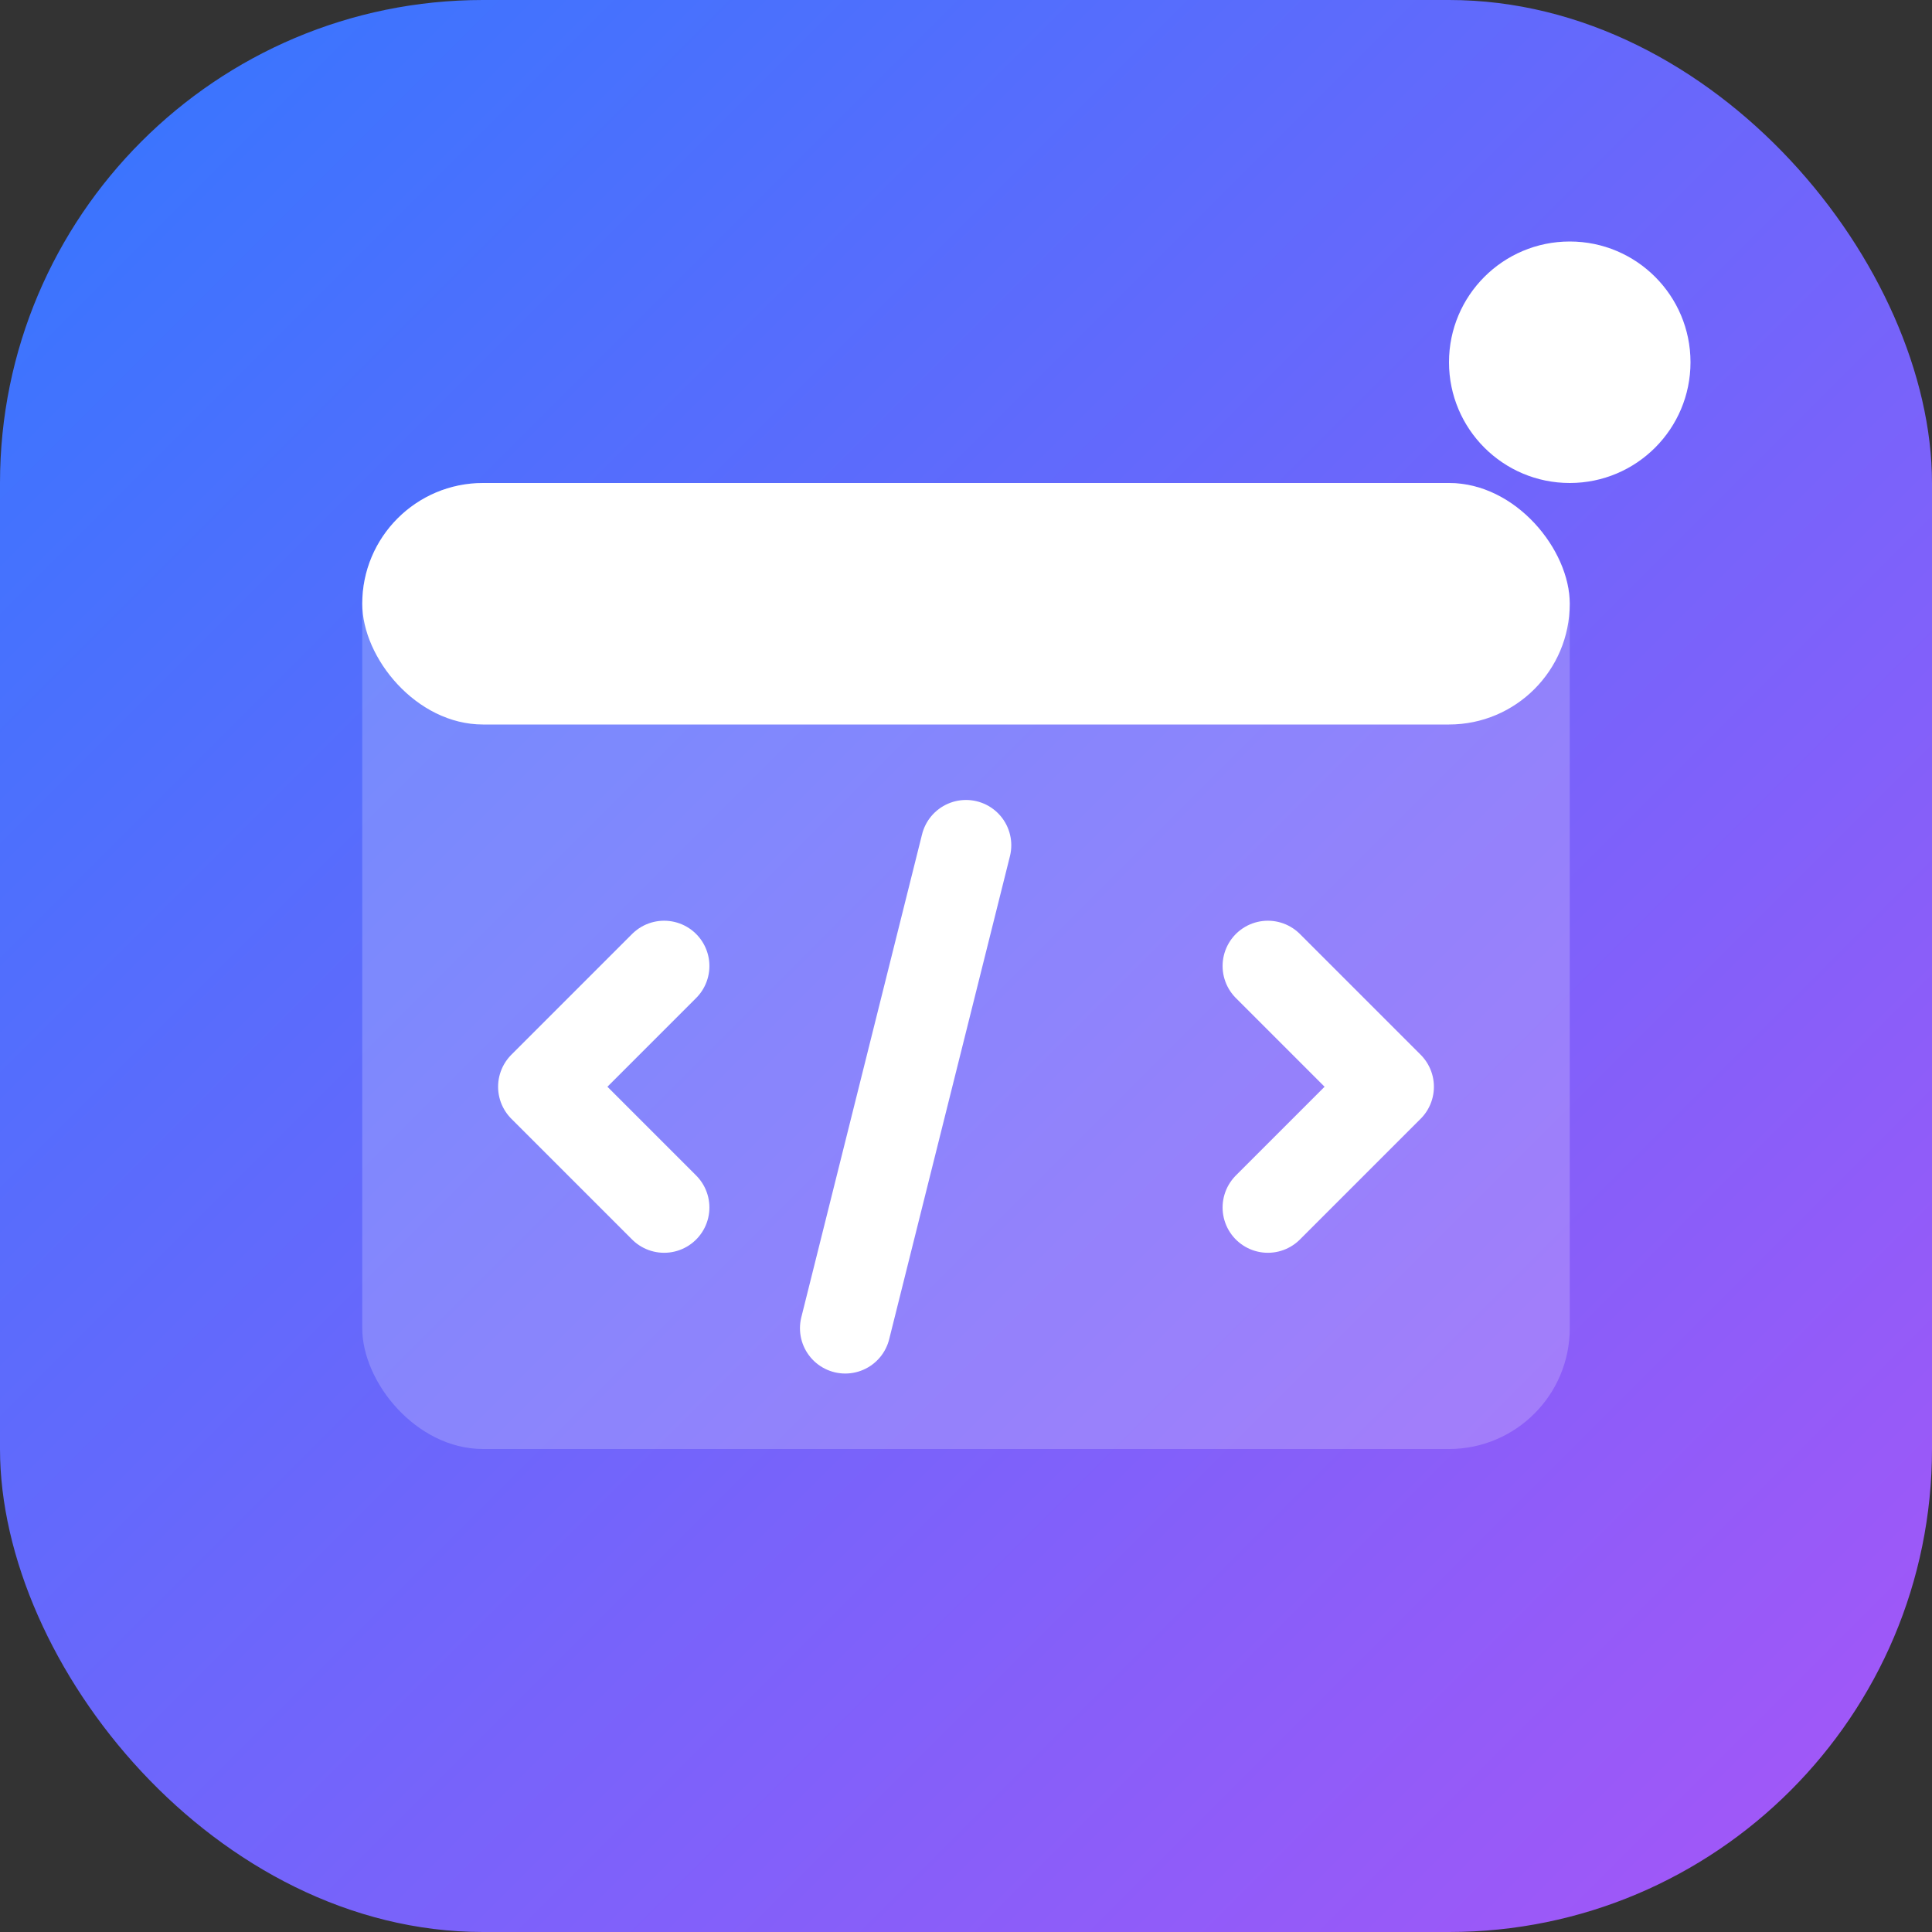 <svg viewBox="0 0 32 32" fill="none" xmlns="http://www.w3.org/2000/svg">
  <rect x="0" y="0" width="32" height="32" fill="#333333" stroke="none"/>
  <!-- Background circle with gradient -->
  <defs>
    <linearGradient id="gradient" x1="0%" y1="0%" x2="100%" y2="100%">
      <stop offset="0%" style="stop-color:#3377ff;stop-opacity:1" />
      <stop offset="100%" style="stop-color:#a855f7;stop-opacity:1" />
    </linearGradient>
  </defs>
  
  <!-- Background -->
  <rect width="32" height="32" rx="8" fill="url(#gradient)"/>
  
  <!-- Server/Code symbol -->
  <rect x="6" y="8" width="20" height="16" rx="2" fill="white" fill-opacity="0.2"/>
  <rect x="6" y="8" width="20" height="4" rx="2" fill="white"/>
  
  <!-- Code brackets -->
  <path d="M11 16L9 18L11 20M21 16L23 18L21 20M16 14L14 22" stroke="white" stroke-width="1.5" stroke-linecap="round" stroke-linejoin="round"/>
  
  <!-- Corner accent -->
  <circle cx="26" cy="6" r="2" fill="white"/>
</svg>
